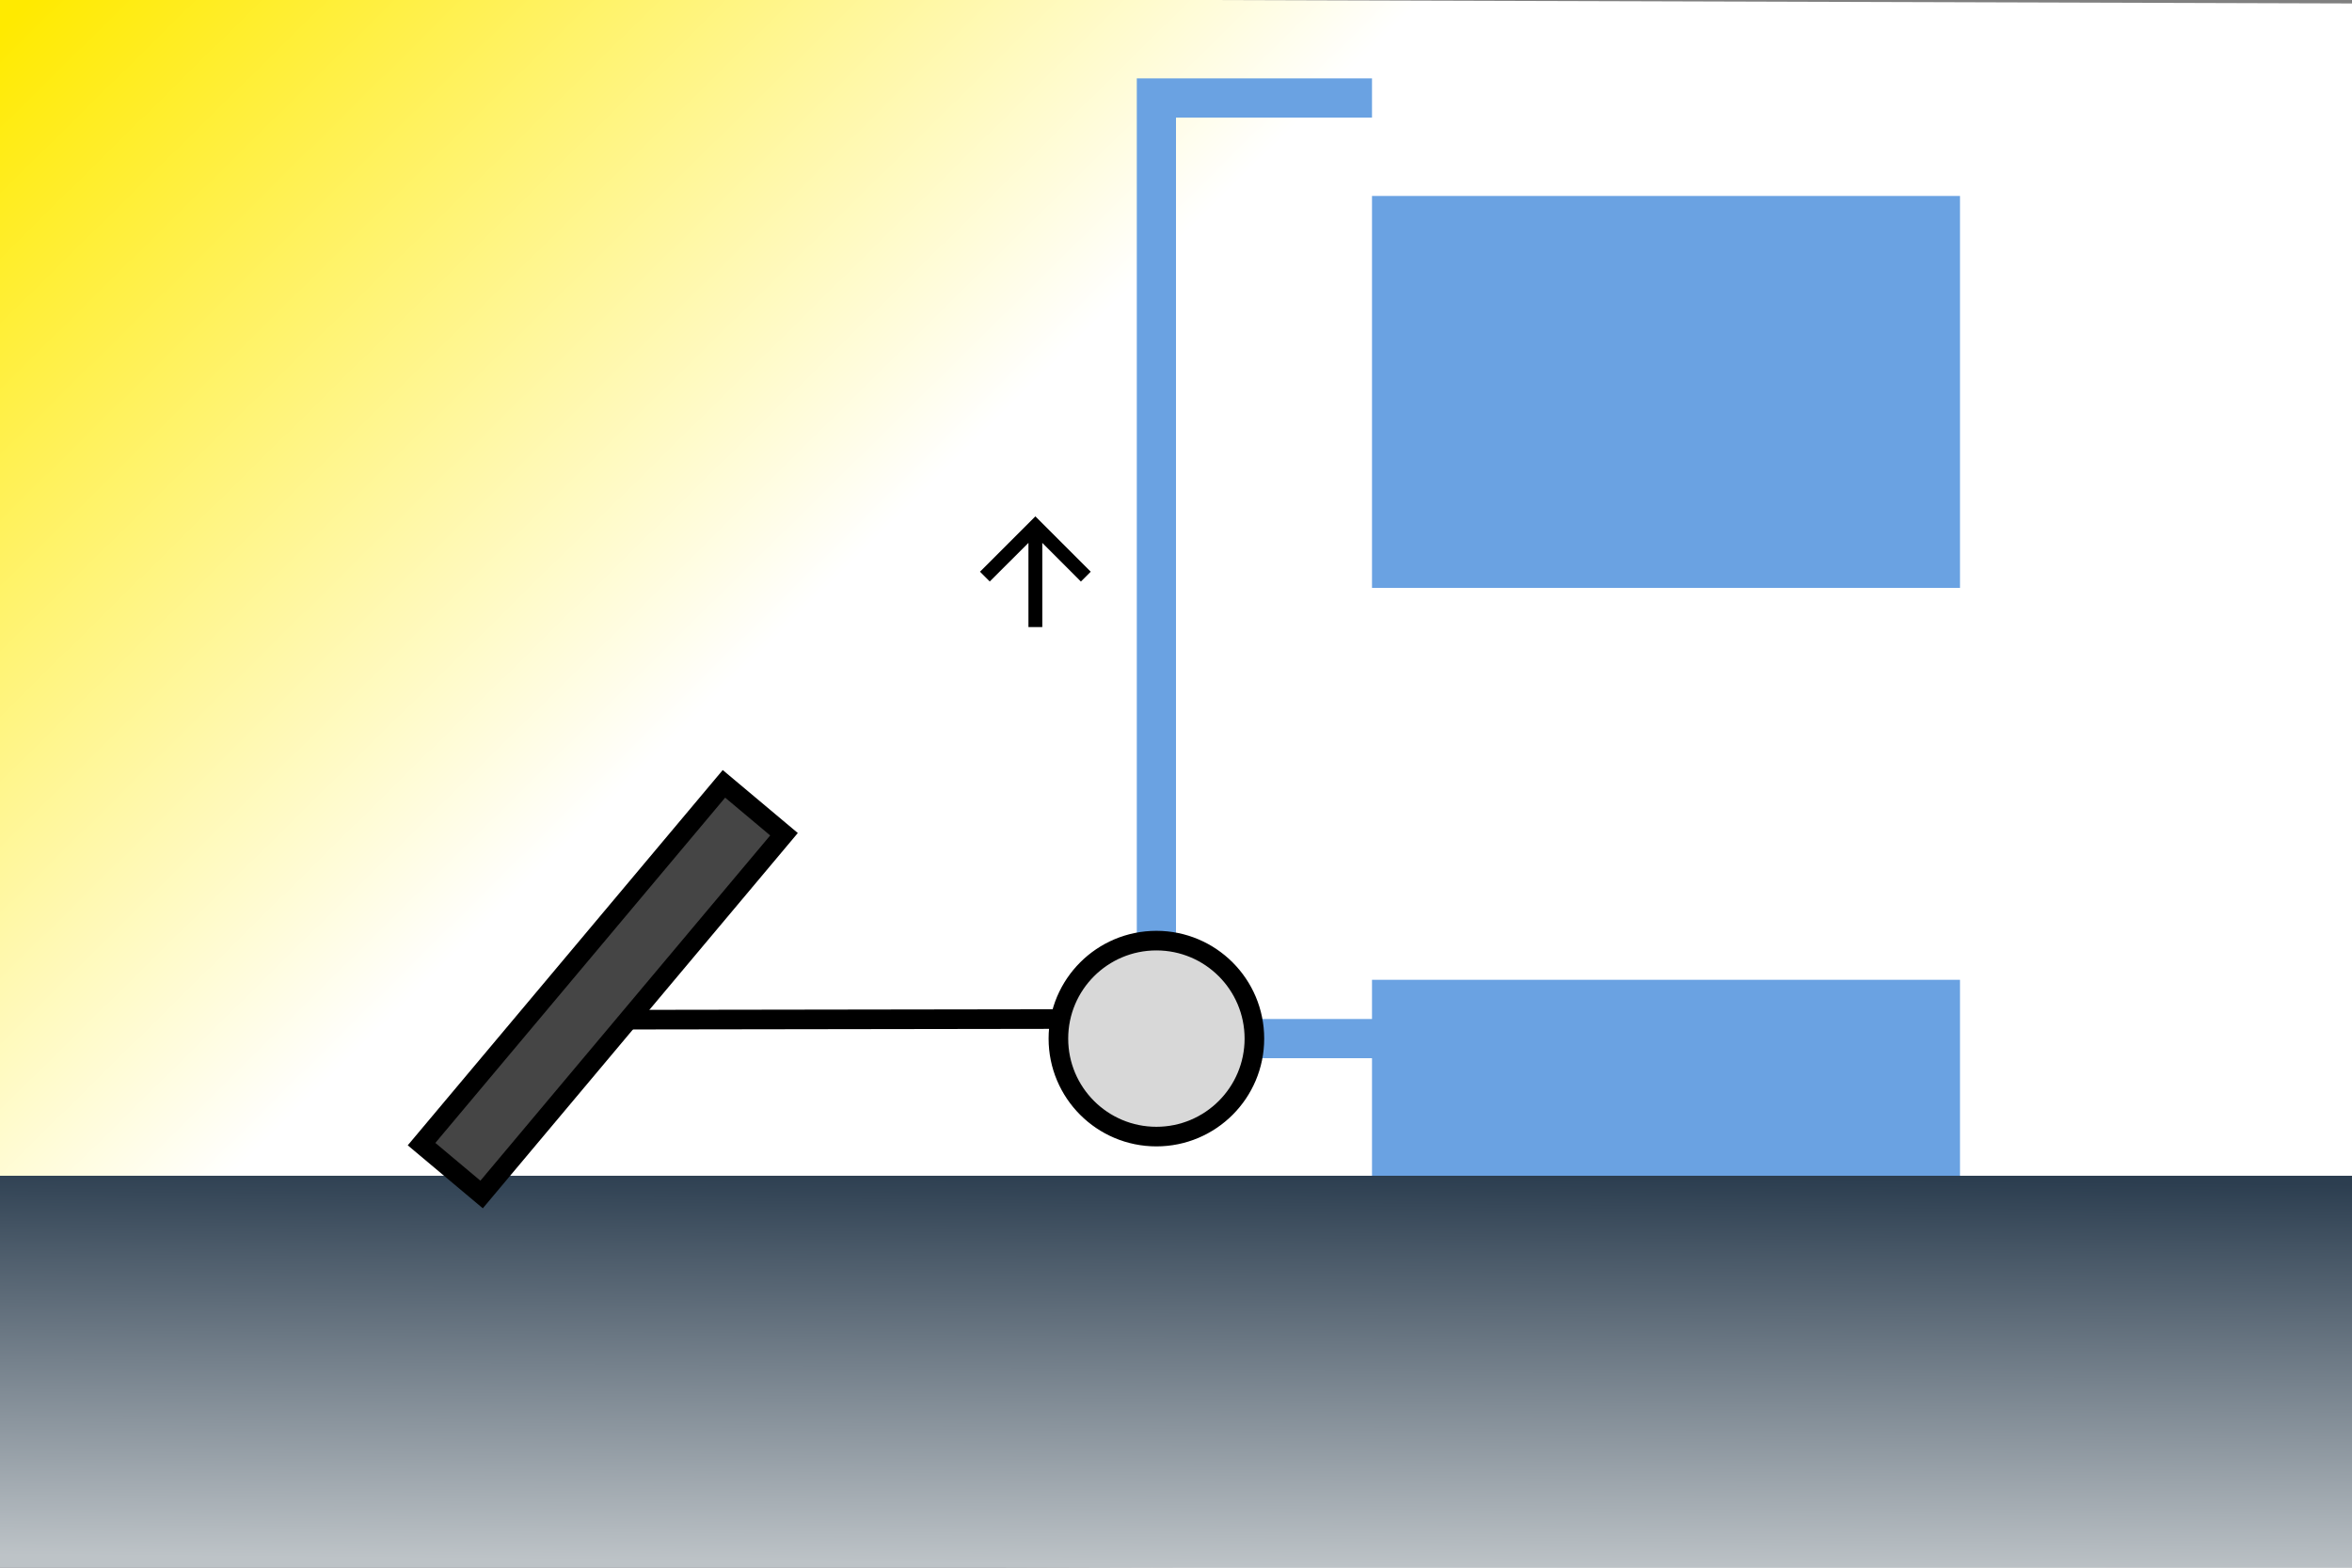 <svg xmlns="http://www.w3.org/2000/svg" xmlns:bx="https://boxy-svg.com" xmlns:xlink="http://www.w3.org/1999/xlink" viewBox="0 0 600 400">
  <rect x="0" y="0" width="600" height="400" fill="#808080" stroke="none"/>
  <defs>
    <linearGradient bx:pinned="true" id="a">
      <stop offset="0" stop-color="#bdc3c7"/>
      <stop offset="1" stop-color="#2c3e50"/>
    </linearGradient>
    <linearGradient xlink:href="#a" id="c" x1="300" x2="300" y1="300" y2="400" gradientTransform="matrix(-1 -.009 0 -1 649.989 702.611)" gradientUnits="userSpaceOnUse"/>
    <linearGradient id="b" x1="300.001" x2="300.001" y1="0" y2="399.998" gradientTransform="matrix(.712 -.705 .44 .441 -209.788 216.21)" gradientUnits="userSpaceOnUse">
      <stop offset="0" stop-color="#ffea00"/>
      <stop offset="1" stop-color="#fff"/>
    </linearGradient>
  </defs>
  <path fill="url(#b)" d="M0 0h600.003v399.998H0z" transform="matrix(1 .003 0 1 0 -.92)"/>
  <path fill="#d8d8d8" stroke="#000" stroke-width="5" d="M150.44 260.188 280 260"/>
  <path fill="url(#c)" d="M0 300h600v100H0z"/>
  <path fill="#6aa2e2" d="M350 250h150v50H350zm0-200h150v100H350zm-50 210h50v10h-50zm0-240h50v10h-50zm-10 0h10v250h-10z"/>
  <path d="m249.998 145.875 2.491 2.491 9.869-9.851v21.486h3.532v-21.486l9.852 9.869 2.508-2.509-14.126-14.126-14.126 14.126Z"/>
  <circle cx="294.999" cy="265.003" r="25" fill="#d8d8d8" stroke="#000" stroke-width="5"/>
  <path fill="#454545" stroke="#000" stroke-width="5" d="M107.54 291.923 184.68 200 200 212.856l-77.14 91.924z"/>
</svg>